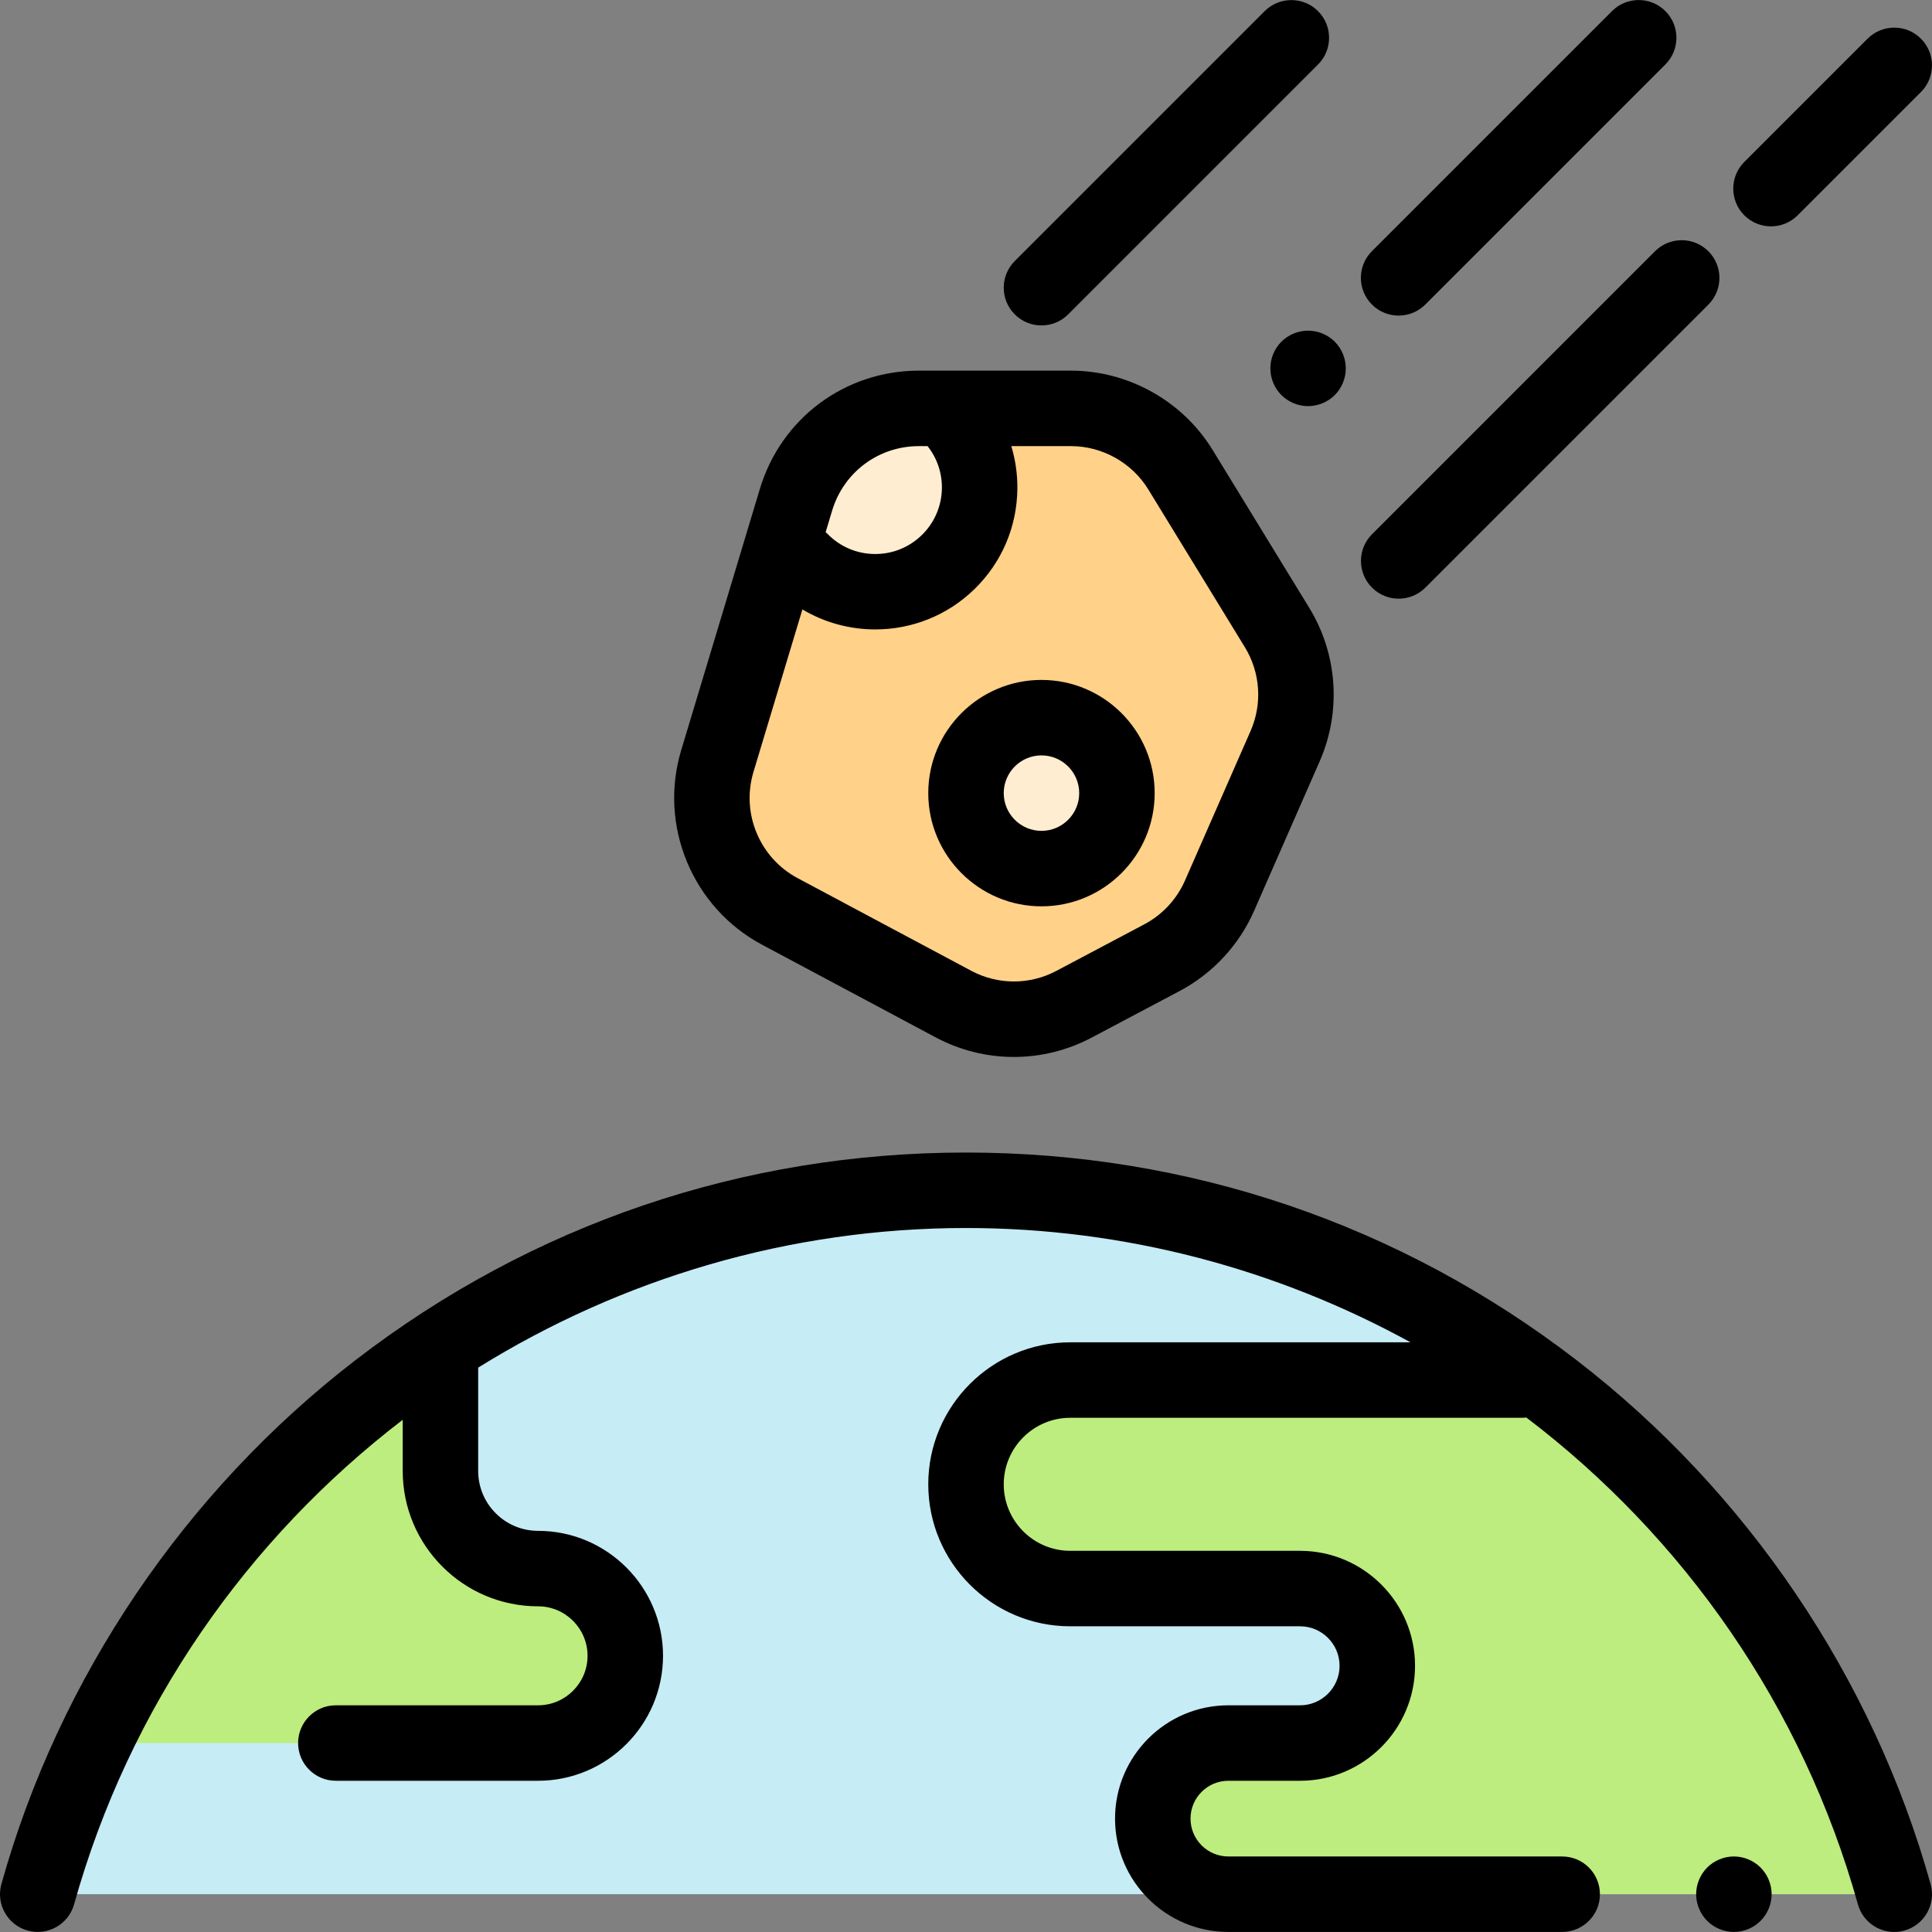 <?xml version="1.0" encoding="iso-8859-1"?>
<!-- Generator: Adobe Illustrator 19.0.0, SVG Export Plug-In . SVG Version: 6.00 Build 0)  -->
<svg version="1.1" id="Capa_1" xmlns="http://www.w3.org/2000/svg" xmlns:xlink="http://www.w3.org/1999/xlink" x="0px" y="0px"
	 viewBox="0 0 511.999 511.999" style="enable-background:new 0 0 511.999 511.999;" xml:space="preserve">
<rect x="0" y="0" width="511.999" height="511.999" fill="#808080" stroke="none"/>
<path style="fill:#C6ECF6;" d="M501.997,501.983C471.943,394.376,373.195,315.435,256,315.435S40.056,394.377,10.003,501.983
	H501.997z"/>
<g>
	<path style="fill:#BDED7E;" d="M24.946,461.921H142.59c12.766,0,23.116-10.349,23.116-23.116l0,0
		c0-12.767-10.349-23.116-23.116-23.116l0,0c-14.285,0-25.866-11.581-25.866-25.866v-33.099
		C77.194,382.496,45.249,418.919,24.946,461.921z"/>
	<path style="fill:#BDED7E;" d="M408.192,365.728H283.628c-15.259,0-27.628,12.37-27.628,27.628s12.37,27.628,27.628,27.628h60.902
		c11.305,0,20.469,9.164,20.469,20.469l0,0c0,11.305-9.164,20.469-20.469,20.469h-19c-11.063,0-20.031,8.968-20.031,20.031l0,0
		c0,11.063,8.968,20.031,20.031,20.031h176.467C486.568,446.741,453.031,399.058,408.192,365.728z"/>
</g>
<path style="fill:#FFD189;" d="M243.525,108.227h40.297c11.843,0,22.834,6.159,29.017,16.26l25.595,41.815
	c5.811,9.494,6.61,21.231,2.139,31.426l-17.394,39.658c-3.083,7.03-8.454,12.811-15.238,16.402l-23.338,12.355
	c-9.993,5.29-21.961,5.27-31.936-0.053l-46.014-24.558c-14.303-7.633-21.232-24.298-16.558-39.822l20.855-69.271
	C215.276,118.066,228.514,108.227,243.525,108.227z"/>
<g>
	<path style="fill:#FFEDD1;" d="M210.949,132.44l-4.222,14.022l5.46,2.05c10.689,10.915,28.202,11.098,39.116,0.41
		c10.915-10.689,11.098-28.202,0.409-39.116l-2.098-1.578h-6.09C228.514,108.227,215.276,118.066,210.949,132.44z"/>
	<circle style="fill:#FFEDD1;" cx="275.997" cy="210.187" r="20"/>
</g>
<path d="M417.778,360.434C371.056,324.453,315.114,305.434,256,305.434s-115.057,19.019-161.778,54.999
	C48.979,395.275,15.65,444.589,0.371,499.293c-1.485,5.318,1.623,10.835,6.941,12.321c5.315,1.482,10.836-1.622,12.322-6.941
	c14.617-52.337,45.896-96.839,87.09-128.413v13.563c0,19.777,16.09,35.867,35.866,35.867c7.232,0,13.116,5.884,13.116,13.115
	c0,7.232-5.884,13.116-13.116,13.116H89.002c-5.522,0-10,4.478-10,10s4.478,10,10,10h53.588c18.261,0,33.116-14.855,33.116-33.116
	c0-18.26-14.855-33.115-33.116-33.115c-8.749,0-15.866-7.118-15.866-15.867v-27.388c37.961-23.578,82.478-37.001,129.275-37.001
	c42.158,0,82.465,10.897,117.797,30.294h-90.168c-20.749,0-37.629,16.88-37.629,37.628c0,20.749,16.88,37.629,37.629,37.629h60.901
	c5.772,0,10.469,4.696,10.469,10.469s-4.696,10.469-10.469,10.469h-19c-16.56,0-30.031,13.472-30.031,30.031
	c0,16.559,13.472,30.031,30.031,30.031h88.468c5.522,0,10-4.478,10-10s-4.478-10-10-10H325.53c-5.531,0-10.031-4.5-10.031-10.031
	s4.5-10.031,10.031-10.031h19c16.801,0,30.469-13.668,30.469-30.469c0-16.801-13.668-30.469-30.469-30.469h-60.901
	c-9.721,0-17.629-7.908-17.629-17.629c0-9.72,7.908-17.628,17.629-17.628h119.754c0.379,0,0.751-0.025,1.119-0.066
	c41.578,31.608,73.155,76.345,87.864,129.013c1.234,4.419,5.252,7.313,9.626,7.313c0.891,0,1.796-0.12,2.696-0.371
	c5.318-1.486,8.427-7.003,6.941-12.321C496.349,444.589,463.019,395.275,417.778,360.434z"/>
<path d="M459.497,491.983c-2.63,0-5.21,1.069-7.07,2.93c-1.86,1.861-2.93,4.44-2.93,7.07s1.069,5.21,2.93,7.069
	c1.86,1.86,4.44,2.931,7.07,2.931s5.21-1.07,7.069-2.931c1.86-1.859,2.931-4.439,2.931-7.069s-1.07-5.21-2.931-7.07
	C464.707,493.052,462.127,491.983,459.497,491.983z"/>
<path d="M201.945,250.354l46.013,24.558c6.486,3.462,13.605,5.192,20.728,5.192c7.071,0,14.145-1.708,20.597-5.123l23.337-12.355
	c8.742-4.628,15.745-12.165,19.718-21.224l17.395-39.658c5.781-13.185,4.747-28.386-2.769-40.663l-25.595-41.815
	c-7.943-12.978-22.33-21.04-37.546-21.04h-40.297c-19.571,0-36.511,12.591-42.151,31.331l-20.855,69.27
	C174.493,218.842,183.504,240.513,201.945,250.354z M243.525,118.227h2.29c2.498,3.156,3.837,7.037,3.795,11.117
	c-0.05,4.718-1.933,9.133-5.303,12.434c-3.372,3.3-7.803,5.085-12.542,5.041c-4.717-0.049-9.133-1.933-12.434-5.303
	c-0.169-0.172-0.348-0.328-0.526-0.486l1.718-5.707C223.602,125.097,232.846,118.227,243.525,118.227z M199.67,204.594
	l12.975-43.096c5.919,3.533,12.613,5.304,19.31,5.304c9.512,0,19.03-3.57,26.346-10.735c7.188-7.038,11.204-16.454,11.31-26.514
	c0.041-3.894-0.514-7.702-1.608-11.326h15.821c8.303,0,16.153,4.399,20.487,11.481l25.595,41.815
	c4.102,6.699,4.666,14.994,1.511,22.188l-17.395,39.658c-2.167,4.943-5.988,9.056-10.759,11.581l-23.337,12.355
	c-7.066,3.742-15.495,3.728-22.55-0.038l-46.014-24.558C201.298,227.339,196.382,215.516,199.67,204.594z"/>
<path d="M276,240.186c16.542,0,30-13.458,30-30s-13.458-30-30-30c-16.542,0-30,13.458-30,30S259.458,240.186,276,240.186z
	 M276,200.187c5.514,0,10,4.486,10,10c0,5.514-4.486,10-10,10c-5.514,0-10-4.486-10-10C266,204.673,270.486,200.187,276,200.187z"/>
<path d="M276,86.244c2.56,0,5.118-0.977,7.071-2.929l66.221-66.221c3.905-3.905,3.905-10.237,0-14.143
	c-3.906-3.904-10.236-3.904-14.143,0l-66.221,66.221c-3.905,3.905-3.905,10.237,0,14.143C270.882,85.267,273.44,86.244,276,86.244z"
	/>
<path d="M370.646,83.635c2.56,0,5.118-0.977,7.071-2.929l63.624-63.624c3.905-3.905,3.905-10.237,0-14.143
	c-3.906-3.904-10.236-3.904-14.143,0l-63.624,63.624c-3.905,3.905-3.905,10.237,0,14.143
	C365.528,82.659,368.087,83.635,370.646,83.635z"/>
<path d="M339.579,90.557c-1.86,1.86-2.92,4.44-2.92,7.07s1.06,5.21,2.92,7.07c1.87,1.859,4.439,2.93,7.069,2.93
	c2.631,0,5.21-1.07,7.08-2.93c1.86-1.86,2.92-4.44,2.92-7.07s-1.06-5.21-2.92-7.07c-1.87-1.859-4.439-2.93-7.08-2.93
	C344.018,87.628,341.438,88.698,339.579,90.557z"/>
<path d="M469.33,59.988c2.56,0,5.118-0.977,7.071-2.929l32.667-32.667c3.905-3.905,3.905-10.237,0-14.143
	c-3.906-3.904-10.236-3.904-14.143,0l-32.667,32.667c-3.905,3.905-3.905,10.237,0,14.143
	C464.212,59.011,466.77,59.988,469.33,59.988z"/>
<path d="M363.595,141.583c-3.905,3.905-3.905,10.237,0,14.143c1.953,1.952,4.512,2.929,7.071,2.929s5.118-0.977,7.071-2.929
	l74.999-74.999c3.905-3.905,3.905-10.237,0-14.143c-3.906-3.904-10.236-3.904-14.143,0L363.595,141.583z"/>
<g>
</g>
<g>
</g>
<g>
</g>
<g>
</g>
<g>
</g>
<g>
</g>
<g>
</g>
<g>
</g>
<g>
</g>
<g>
</g>
<g>
</g>
<g>
</g>
<g>
</g>
<g>
</g>
<g>
</g>
</svg>
